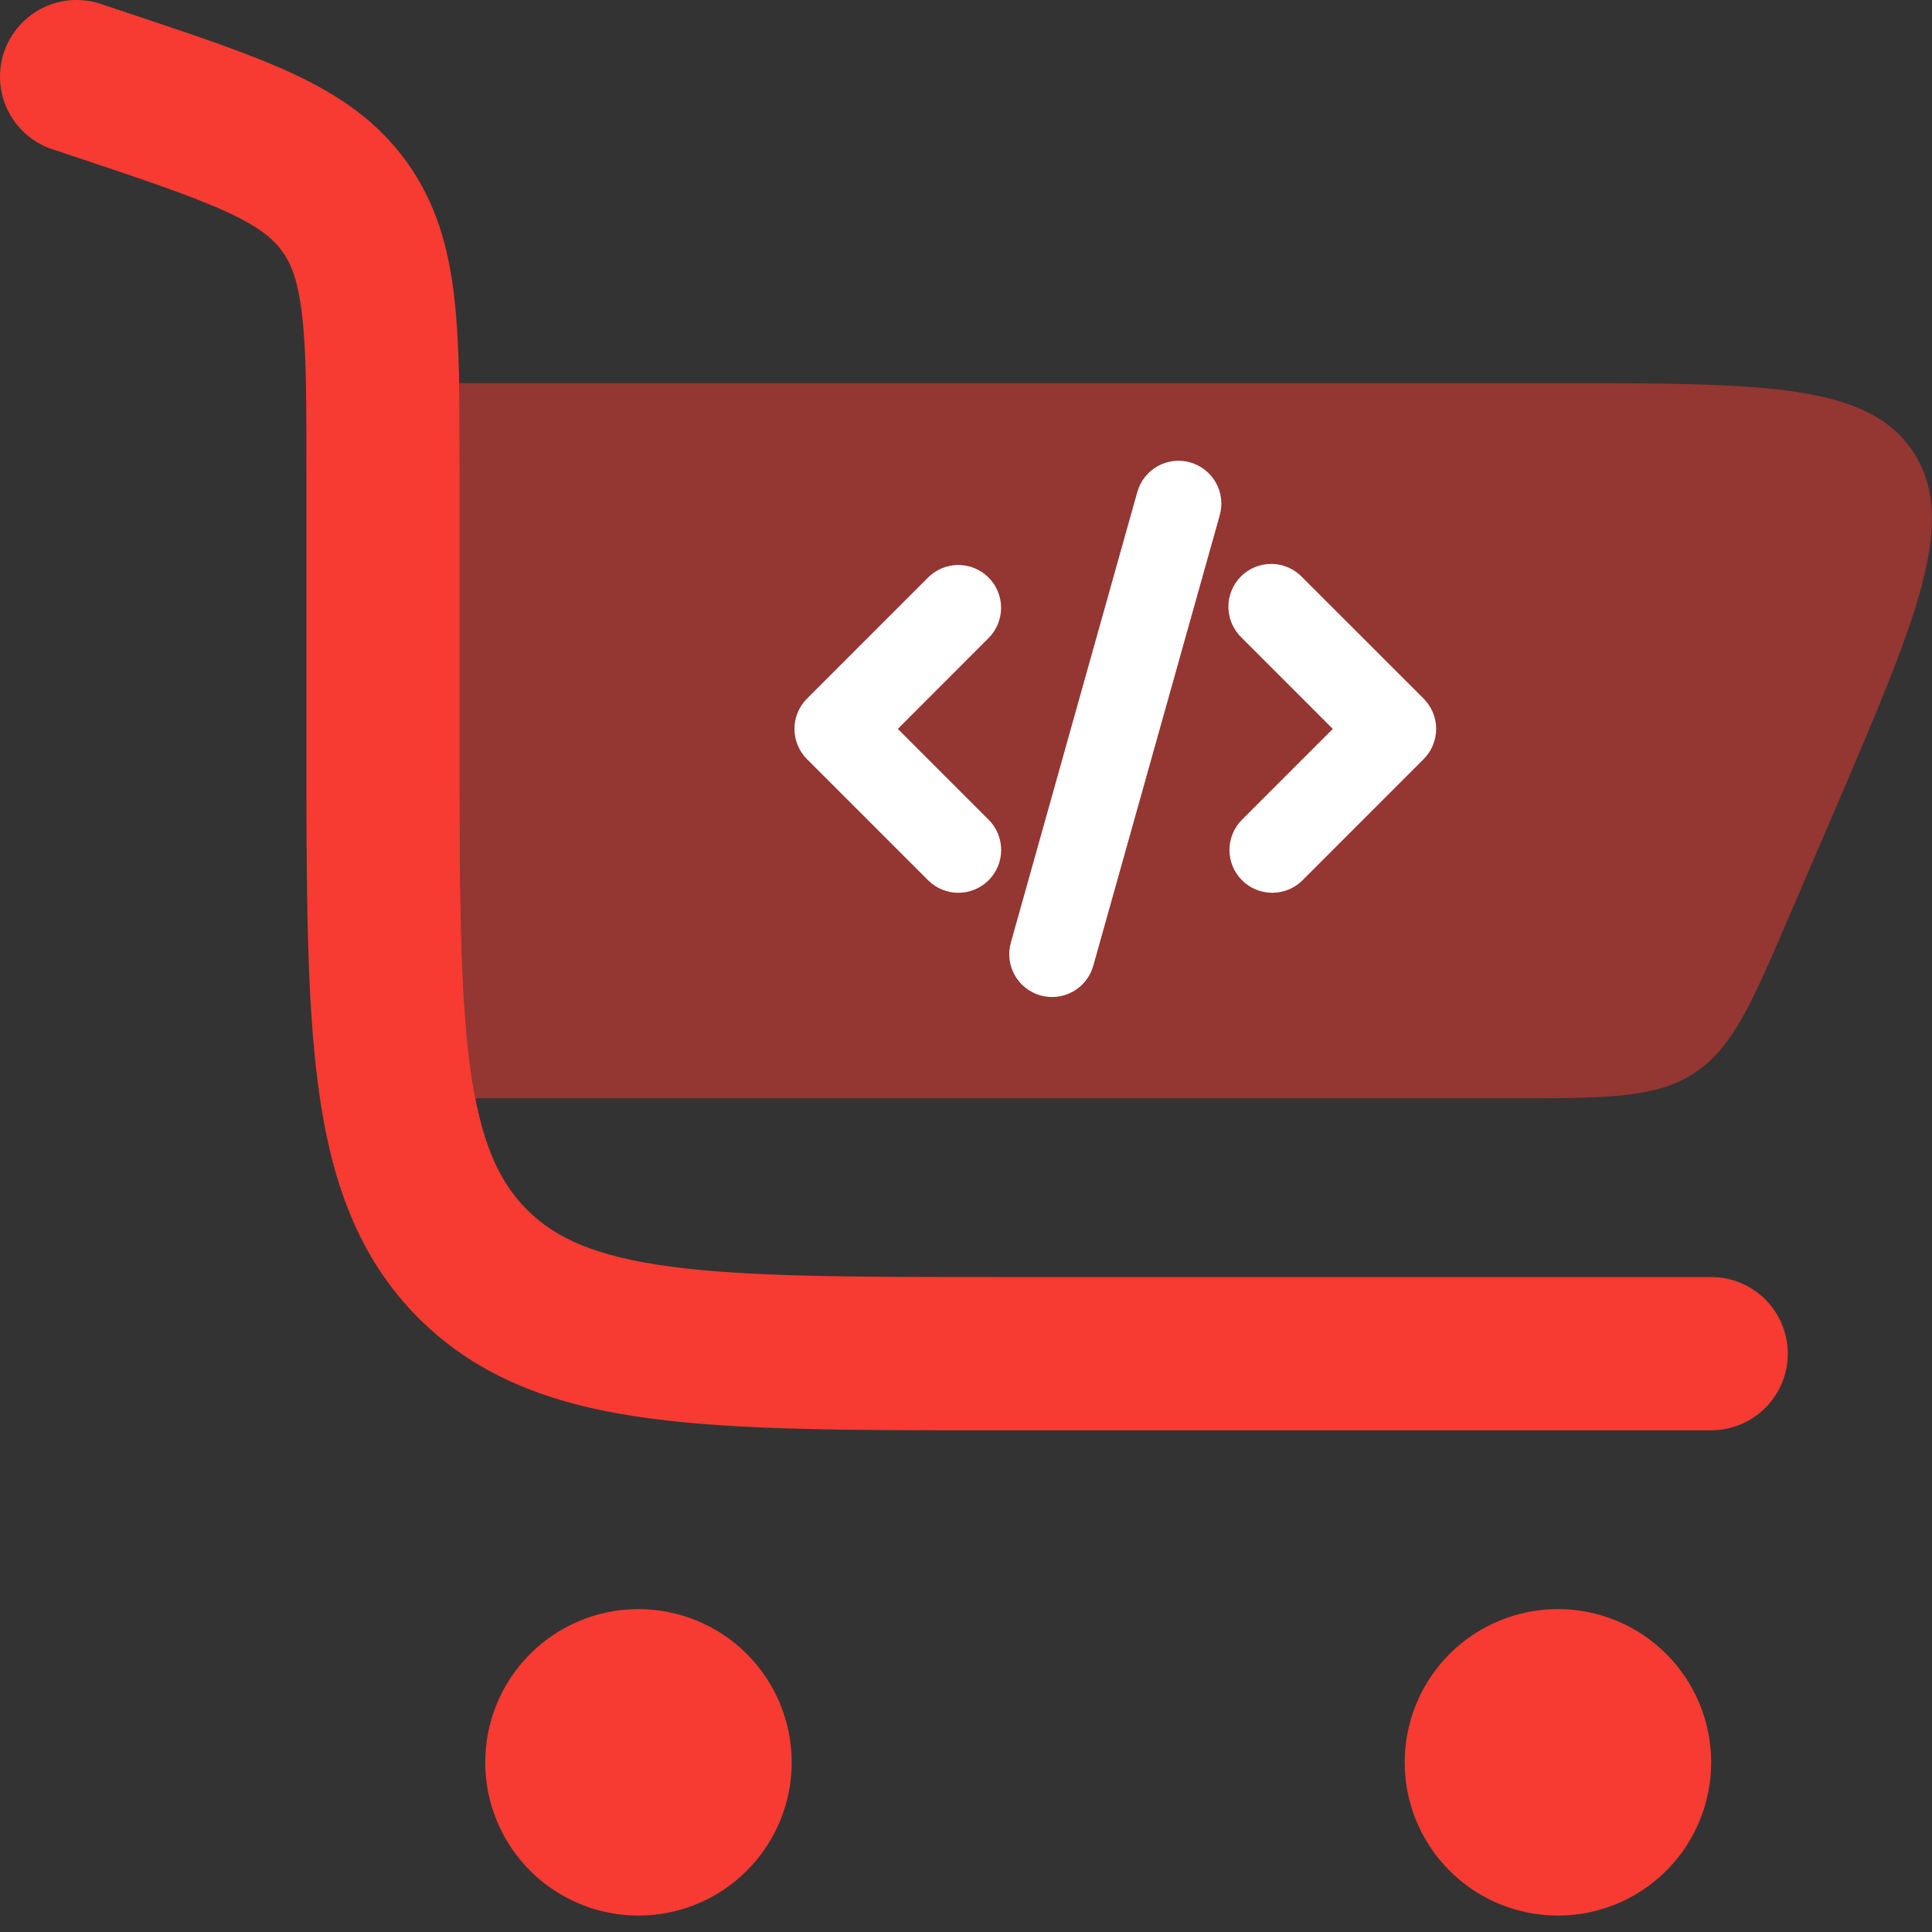 <svg width="110" height="110" viewBox="0 0 110 110" fill="none" xmlns="http://www.w3.org/2000/svg">
<rect x="0" y="0" width="110" height="110" fill="#333333" stroke="none"/>
<path fill-rule="evenodd" clip-rule="evenodd" d="M0.223 2.985C0.588 1.888 1.374 0.98 2.408 0.462C3.442 -0.056 4.639 -0.142 5.737 0.222L7.279 0.74L7.511 0.816C11.152 2.031 14.229 3.055 16.655 4.183C19.226 5.382 21.46 6.859 23.152 9.215C24.845 11.559 25.549 14.148 25.869 16.969C26.171 19.621 26.171 22.867 26.171 26.706V42.172C26.171 50.52 26.183 56.348 26.77 60.739C27.346 65.009 28.399 67.266 30.005 68.877C31.616 70.488 33.878 71.535 38.148 72.111C42.539 72.699 48.362 72.71 56.709 72.71H97.426C97.999 72.71 98.566 72.823 99.096 73.042C99.625 73.262 100.106 73.583 100.511 73.988C100.916 74.393 101.237 74.874 101.457 75.403C101.676 75.933 101.789 76.5 101.789 77.073C101.789 77.646 101.676 78.213 101.457 78.742C101.237 79.272 100.916 79.752 100.511 80.158C100.106 80.563 99.625 80.884 99.096 81.103C98.566 81.323 97.999 81.435 97.426 81.435H56.389C48.438 81.435 42.022 81.435 36.979 80.755C31.744 80.057 27.335 78.544 23.833 75.049C20.337 71.547 18.831 67.138 18.127 61.903C17.446 56.86 17.446 50.444 17.446 42.492V26.95C17.446 22.803 17.446 20.057 17.202 17.957C16.969 15.968 16.579 15.008 16.073 14.316C15.573 13.618 14.788 12.938 12.973 12.094C11.054 11.204 8.454 10.326 4.521 9.011L2.98 8.499C1.884 8.133 0.978 7.347 0.461 6.313C-0.056 5.279 -0.142 4.082 0.223 2.985Z" fill="#F73B32"/>
<path opacity="0.5" d="M26.144 21.814C26.167 23.326 26.177 24.957 26.173 26.706V42.173C26.173 50.52 26.185 56.348 26.772 60.739C26.861 61.379 26.958 61.977 27.063 62.531H85.928C91.507 62.531 94.293 62.531 96.48 61.089C98.667 59.646 99.766 57.087 101.959 51.956L104.46 46.14C109.166 35.146 111.516 29.661 108.933 25.735C106.351 21.808 100.371 21.814 88.412 21.814H26.144Z" fill="#F73B32"/>
<path d="M36.352 91.615C38.666 91.615 40.885 92.534 42.521 94.17C44.157 95.807 45.077 98.026 45.077 100.34C45.077 102.654 44.157 104.873 42.521 106.51C40.885 108.146 38.666 109.065 36.352 109.065C34.038 109.065 31.818 108.146 30.182 106.51C28.546 104.873 27.627 102.654 27.627 100.34C27.627 98.026 28.546 95.807 30.182 94.17C31.818 92.534 34.038 91.615 36.352 91.615ZM97.427 100.34C97.427 98.026 96.508 95.807 94.872 94.17C93.235 92.534 91.016 91.615 88.702 91.615C86.388 91.615 84.169 92.534 82.532 94.17C80.896 95.807 79.977 98.026 79.977 100.34C79.977 102.654 80.896 104.873 82.532 106.51C84.169 108.146 86.388 109.065 88.702 109.065C91.016 109.065 93.235 108.146 94.872 106.51C96.508 104.873 97.427 102.654 97.427 100.34Z" fill="#F73B32"/>
<g clip-path="url(#clip0_108_23)">
<path d="M67.758 26.326C68.066 26.412 68.355 26.558 68.606 26.756C68.858 26.954 69.069 27.2 69.226 27.479C69.383 27.758 69.483 28.065 69.521 28.383C69.559 28.701 69.534 29.024 69.448 29.332L62.247 54.986C62.073 55.608 61.658 56.136 61.094 56.453C60.531 56.77 59.864 56.85 59.242 56.675C58.619 56.501 58.092 56.086 57.775 55.522C57.458 54.959 57.378 54.292 57.553 53.67L64.753 28.012C64.84 27.704 64.986 27.416 65.184 27.164C65.382 26.913 65.627 26.702 65.906 26.546C66.186 26.389 66.493 26.288 66.811 26.25C67.129 26.212 67.451 26.238 67.759 26.324L67.758 26.326ZM56.285 32.883C56.742 33.34 56.998 33.959 56.998 34.605C56.998 35.251 56.742 35.871 56.285 36.328L51.118 41.5L56.288 46.671C56.745 47.128 57.002 47.748 57.002 48.395C57.002 49.041 56.745 49.661 56.288 50.118C55.83 50.575 55.21 50.832 54.564 50.832C53.917 50.832 53.297 50.575 52.84 50.117L45.945 43.222C45.489 42.766 45.232 42.146 45.232 41.5C45.232 40.854 45.489 40.234 45.945 39.778L52.839 32.883C53.065 32.656 53.334 32.476 53.63 32.354C53.925 32.231 54.242 32.168 54.563 32.168C54.883 32.168 55.2 32.231 55.496 32.354C55.792 32.476 56.059 32.656 56.285 32.883ZM70.715 36.328C70.476 36.105 70.284 35.835 70.15 35.536C70.017 35.237 69.945 34.915 69.94 34.587C69.934 34.26 69.994 33.935 70.117 33.631C70.239 33.328 70.422 33.052 70.653 32.821C70.885 32.589 71.16 32.407 71.464 32.284C71.767 32.162 72.093 32.101 72.42 32.107C72.747 32.113 73.07 32.185 73.369 32.318C73.668 32.451 73.937 32.643 74.16 32.883L81.055 39.776C81.512 40.233 81.769 40.853 81.769 41.499C81.769 42.145 81.512 42.765 81.055 43.222L74.162 50.117C73.936 50.344 73.667 50.523 73.371 50.646C73.075 50.769 72.758 50.832 72.438 50.832C72.118 50.832 71.801 50.769 71.505 50.646C71.21 50.524 70.941 50.344 70.714 50.118C70.488 49.892 70.308 49.623 70.186 49.328C70.063 49.032 70 48.715 70 48.395C70 48.075 70.063 47.758 70.185 47.462C70.308 47.166 70.487 46.897 70.713 46.671L75.884 41.5L70.715 36.328Z" fill="white"/>
</g>
<defs>
<clipPath id="clip0_108_23">
<rect width="39" height="39" fill="white" transform="translate(44 22)"/>
</clipPath>
</defs>
</svg>
